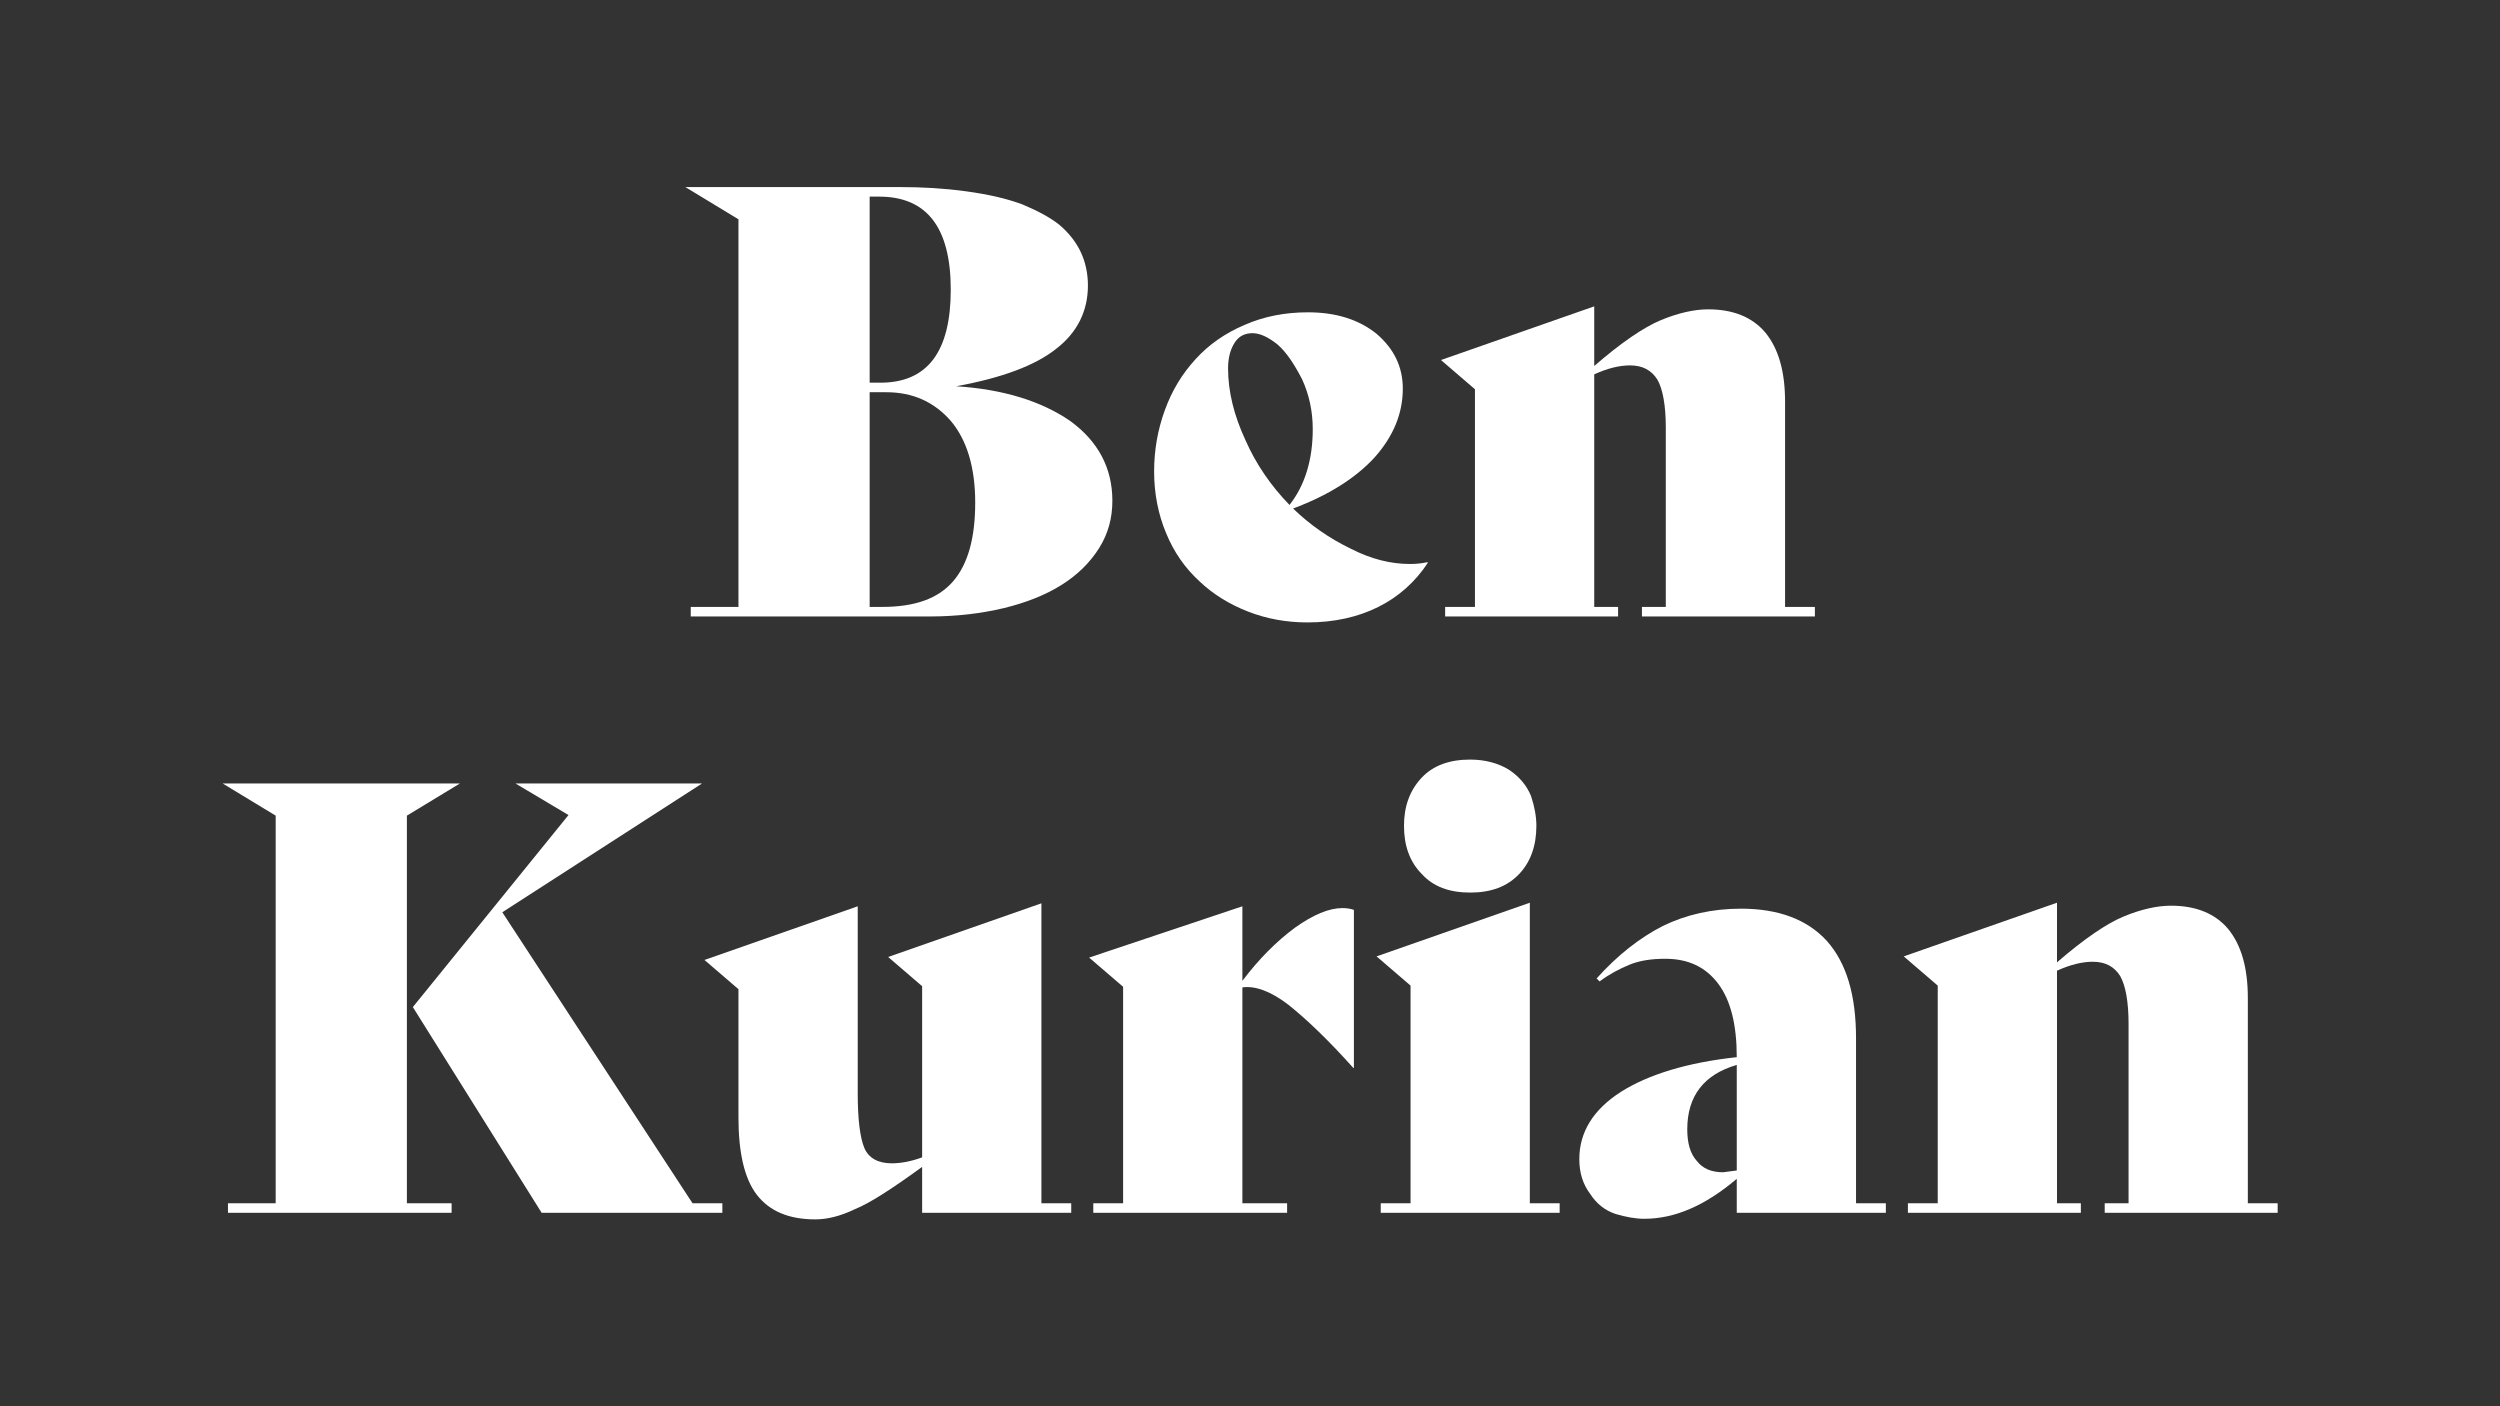 <?xml version="1.0" encoding="UTF-8" standalone="no"?>
<!DOCTYPE svg PUBLIC "-//W3C//DTD SVG 1.1//EN" "http://www.w3.org/Graphics/SVG/1.1/DTD/svg11.dtd">
<svg width="100%" height="100%" viewBox="0 0 1920 1080" version="1.1" xmlns="http://www.w3.org/2000/svg" xmlns:xlink="http://www.w3.org/1999/xlink" xml:space="preserve" xmlns:serif="http://www.serif.com/" style="fill-rule:evenodd;clip-rule:evenodd;stroke-linejoin:round;stroke-miterlimit:2;">
    <rect x="0" y="0" width="1920" height="1080" fill="#333333" stroke="none"/>
    <g transform="matrix(1.627,0,0,1.627,-299.611,-462.31)">
        <g transform="matrix(281.502,0,0,281.502,502.042,575.139)">
            <path d="M0.474,-0.386C0.553,-0.381 0.617,-0.361 0.665,-0.328C0.712,-0.294 0.736,-0.249 0.736,-0.194C0.736,-0.165 0.729,-0.139 0.714,-0.115C0.699,-0.091 0.678,-0.07 0.651,-0.053C0.624,-0.036 0.591,-0.023 0.554,-0.014C0.516,-0.005 0.475,-0 0.43,-0L0.029,-0L0.029,-0.016L0.109,-0.016L0.109,-0.666L0.02,-0.72L0.381,-0.72C0.417,-0.72 0.453,-0.718 0.49,-0.713C0.527,-0.708 0.558,-0.701 0.585,-0.691C0.611,-0.68 0.632,-0.669 0.648,-0.656C0.663,-0.643 0.675,-0.628 0.683,-0.611C0.691,-0.594 0.695,-0.575 0.695,-0.555C0.695,-0.512 0.677,-0.476 0.642,-0.449C0.607,-0.421 0.551,-0.4 0.474,-0.386ZM0.345,-0.704L0.329,-0.704L0.329,-0.392L0.347,-0.392C0.426,-0.392 0.465,-0.444 0.465,-0.548C0.465,-0.652 0.425,-0.704 0.345,-0.704ZM0.35,-0.016C0.405,-0.016 0.444,-0.03 0.469,-0.059C0.494,-0.088 0.506,-0.132 0.506,-0.191C0.506,-0.25 0.492,-0.296 0.465,-0.328C0.437,-0.36 0.401,-0.376 0.357,-0.376L0.329,-0.376L0.329,-0.016L0.35,-0.016Z" style="fill:white;fill-rule:nonzero;"/>
        </g>
        <g transform="matrix(281.502,0,0,281.502,719.08,575.139)">
            <path d="M0.493,-0.091L0.494,-0.09C0.473,-0.058 0.445,-0.033 0.411,-0.016C0.377,0.001 0.337,0.01 0.292,0.01C0.257,0.01 0.224,0.004 0.193,-0.008C0.162,-0.02 0.134,-0.037 0.111,-0.059C0.087,-0.081 0.068,-0.108 0.055,-0.14C0.042,-0.171 0.035,-0.206 0.035,-0.243C0.035,-0.279 0.041,-0.313 0.053,-0.346C0.065,-0.379 0.082,-0.407 0.105,-0.432C0.127,-0.456 0.154,-0.475 0.187,-0.489C0.219,-0.503 0.254,-0.51 0.293,-0.51C0.34,-0.51 0.378,-0.498 0.408,-0.474C0.437,-0.449 0.452,-0.419 0.452,-0.382C0.452,-0.34 0.436,-0.302 0.405,-0.267C0.373,-0.232 0.327,-0.203 0.268,-0.181C0.297,-0.153 0.329,-0.131 0.364,-0.114C0.399,-0.096 0.432,-0.088 0.464,-0.088C0.475,-0.088 0.484,-0.089 0.493,-0.091ZM0.2,-0.475C0.187,-0.475 0.177,-0.47 0.17,-0.459C0.163,-0.448 0.159,-0.434 0.159,-0.416C0.159,-0.377 0.169,-0.337 0.188,-0.296C0.206,-0.255 0.231,-0.219 0.262,-0.187C0.288,-0.22 0.301,-0.263 0.301,-0.314C0.301,-0.344 0.295,-0.372 0.283,-0.398C0.27,-0.423 0.257,-0.443 0.242,-0.456C0.227,-0.468 0.213,-0.475 0.2,-0.475Z" style="fill:white;fill-rule:nonzero;"/>
        </g>
        <g transform="matrix(281.502,0,0,281.502,860.957,575.139)">
            <path d="M0.589,-0.016L0.639,-0.016L0.639,-0L0.349,-0L0.349,-0.016L0.389,-0.016L0.389,-0.317C0.389,-0.354 0.384,-0.381 0.375,-0.397C0.365,-0.413 0.35,-0.421 0.329,-0.421C0.311,-0.421 0.291,-0.416 0.269,-0.406L0.269,-0.016L0.309,-0.016L0.309,-0L0.019,-0L0.019,-0.016L0.069,-0.016L0.069,-0.381L0.012,-0.43L0.269,-0.52L0.269,-0.42C0.314,-0.459 0.352,-0.485 0.381,-0.497C0.41,-0.509 0.437,-0.515 0.46,-0.515C0.502,-0.515 0.534,-0.502 0.556,-0.476C0.578,-0.449 0.589,-0.411 0.589,-0.36L0.589,-0.016Z" style="fill:white;fill-rule:nonzero;"/>
        </g>
        <g transform="matrix(281.502,0,0,281.502,283.597,856.641)">
            <path d="M0.329,-0.666L0.329,-0.016L0.404,-0.016L0.404,-0L0.029,-0L0.029,-0.016L0.109,-0.016L0.109,-0.666L0.02,-0.72L0.418,-0.72L0.329,-0.666ZM0.808,-0.016L0.858,-0.016L0.858,-0L0.555,-0L0.339,-0.345L0.6,-0.667L0.511,-0.72L0.824,-0.72L0.489,-0.504L0.808,-0.016Z" style="fill:white;fill-rule:nonzero;"/>
        </g>
        <g transform="matrix(281.502,0,0,281.502,515.273,856.641)">
            <path d="M0.57,-0.016L0.62,-0.016L0.62,-0L0.37,-0L0.37,-0.077C0.319,-0.04 0.282,-0.016 0.257,-0.006C0.232,0.006 0.21,0.011 0.191,0.011C0.146,0.011 0.114,-0.003 0.093,-0.03C0.072,-0.057 0.062,-0.101 0.062,-0.16L0.062,-0.375L0.005,-0.424L0.262,-0.514L0.262,-0.2C0.262,-0.156 0.266,-0.126 0.273,-0.109C0.28,-0.092 0.296,-0.083 0.319,-0.083C0.334,-0.083 0.351,-0.086 0.37,-0.093L0.37,-0.38L0.313,-0.429L0.57,-0.519L0.57,-0.016Z" style="fill:white;fill-rule:nonzero;"/>
        </g>
        <g transform="matrix(281.502,0,0,281.502,694.871,856.641)">
            <path d="M0.437,-0.511C0.444,-0.511 0.45,-0.51 0.456,-0.508L0.456,-0.243L0.455,-0.243C0.412,-0.291 0.375,-0.326 0.346,-0.349C0.316,-0.372 0.29,-0.381 0.269,-0.378L0.269,-0.016L0.344,-0.016L0.344,-0L0.019,-0L0.019,-0.016L0.069,-0.016L0.069,-0.379L0.012,-0.428L0.269,-0.514L0.269,-0.389C0.297,-0.426 0.326,-0.455 0.357,-0.478C0.388,-0.5 0.414,-0.511 0.437,-0.511Z" style="fill:white;fill-rule:nonzero;"/>
        </g>
        <g transform="matrix(281.502,0,0,281.502,830.555,856.641)">
            <path d="M0.169,-0.537C0.134,-0.537 0.107,-0.547 0.088,-0.568C0.068,-0.588 0.058,-0.615 0.058,-0.649C0.058,-0.682 0.068,-0.709 0.088,-0.73C0.107,-0.75 0.134,-0.76 0.169,-0.76C0.194,-0.76 0.216,-0.754 0.234,-0.743C0.252,-0.731 0.264,-0.716 0.271,-0.699C0.277,-0.681 0.28,-0.664 0.28,-0.649C0.28,-0.615 0.27,-0.588 0.251,-0.568C0.231,-0.547 0.204,-0.537 0.169,-0.537ZM0.019,-0L0.019,-0.016L0.069,-0.016L0.069,-0.381L0.012,-0.43L0.269,-0.52L0.269,-0.016L0.319,-0.016L0.319,-0L0.019,-0Z" style="fill:white;fill-rule:nonzero;"/>
        </g>
        <g transform="matrix(281.502,0,0,281.502,925.421,856.641)">
            <path d="M0.479,-0.016L0.529,-0.016L0.529,-0L0.279,-0L0.279,-0.057C0.226,-0.012 0.175,0.01 0.124,0.01C0.109,0.01 0.093,0.007 0.076,0.002C0.058,-0.004 0.044,-0.015 0.033,-0.032C0.021,-0.048 0.015,-0.067 0.015,-0.09C0.015,-0.135 0.038,-0.173 0.085,-0.203C0.131,-0.232 0.196,-0.252 0.279,-0.261C0.279,-0.315 0.269,-0.356 0.248,-0.384C0.227,-0.412 0.198,-0.426 0.159,-0.426C0.136,-0.426 0.116,-0.423 0.099,-0.416C0.082,-0.409 0.065,-0.4 0.049,-0.388L0.044,-0.393C0.079,-0.432 0.116,-0.461 0.155,-0.481C0.194,-0.5 0.238,-0.51 0.286,-0.51C0.349,-0.51 0.397,-0.492 0.43,-0.456C0.463,-0.419 0.479,-0.365 0.479,-0.293L0.479,-0.016ZM0.256,-0.068L0.279,-0.071L0.279,-0.248C0.224,-0.232 0.196,-0.196 0.196,-0.14C0.196,-0.117 0.201,-0.099 0.212,-0.087C0.222,-0.074 0.237,-0.068 0.256,-0.068Z" style="fill:white;fill-rule:nonzero;"/>
        </g>
        <g transform="matrix(281.502,0,0,281.502,1079.4,856.641)">
            <path d="M0.589,-0.016L0.639,-0.016L0.639,-0L0.349,-0L0.349,-0.016L0.389,-0.016L0.389,-0.317C0.389,-0.354 0.384,-0.381 0.375,-0.397C0.365,-0.413 0.35,-0.421 0.329,-0.421C0.311,-0.421 0.291,-0.416 0.269,-0.406L0.269,-0.016L0.309,-0.016L0.309,-0L0.019,-0L0.019,-0.016L0.069,-0.016L0.069,-0.381L0.012,-0.43L0.269,-0.52L0.269,-0.42C0.314,-0.459 0.352,-0.485 0.381,-0.497C0.41,-0.509 0.437,-0.515 0.46,-0.515C0.502,-0.515 0.534,-0.502 0.556,-0.476C0.578,-0.449 0.589,-0.411 0.589,-0.36L0.589,-0.016Z" style="fill:white;fill-rule:nonzero;"/>
        </g>
    </g>
</svg>
